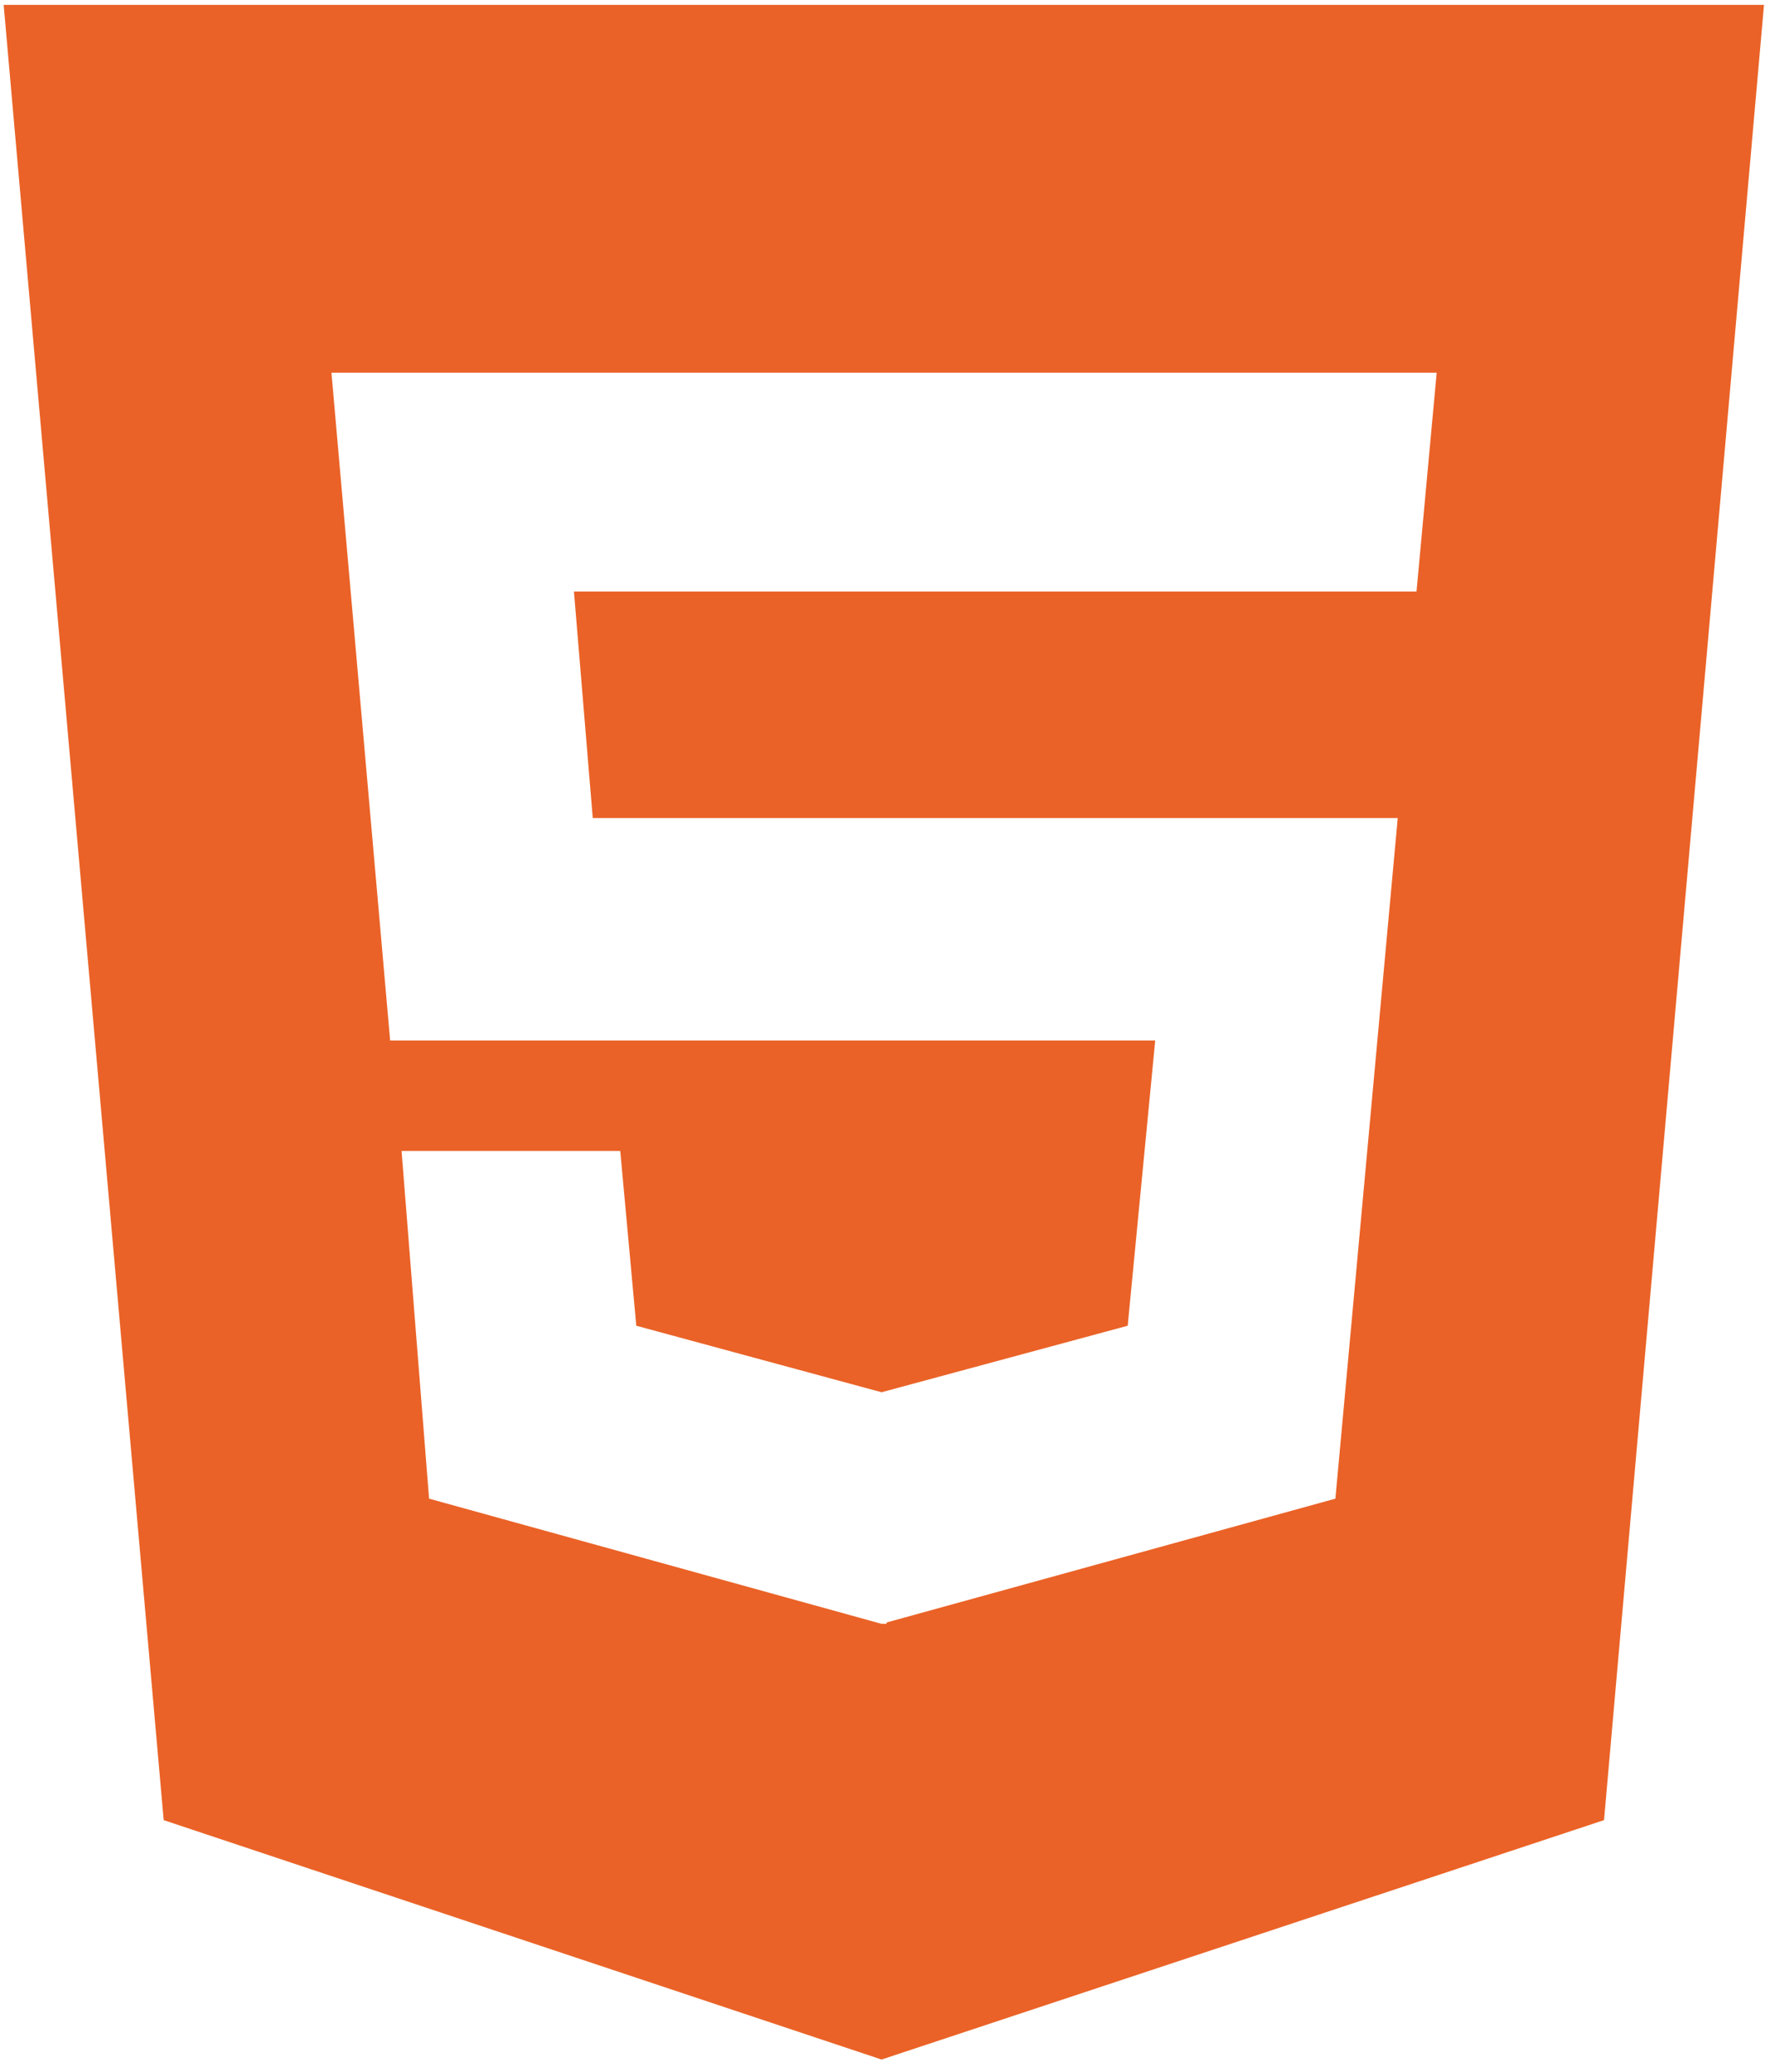 <?xml version="1.0" encoding="UTF-8" standalone="no"?>
<!DOCTYPE svg PUBLIC "-//W3C//DTD SVG 1.1//EN" "http://www.w3.org/Graphics/SVG/1.1/DTD/svg11.dtd">
<svg version="1.1" xmlns="http://www.w3.org/2000/svg" xmlns:xlink="http://www.w3.org/1999/xlink" preserveAspectRatio="xMidYMid meet" viewBox="79 39 484 564" width="480" height="560"><defs><path d="M319.38 600L123.63 534.75L80 40L560 40L516.38 534.75L319.38 600ZM185.38 322.25L394 322.25L386.5 400L319.38 418.13L252.5 400L248.13 352.38L188.5 352.38L196 447.13L319.38 481.25L320.75 481.25L320.75 480.88L443.13 447.13L460.13 261.63L240.63 261.63L235.5 199.88L465.25 199.88L470.75 140.25L169.38 140.25L185.38 322.25Z" id="aqcAhqWf2"></path></defs><g><g><use xlink:href="#aqcAhqWf2" opacity="1" fill="#ea6227" fill-opacity="1"></use><g><use xlink:href="#aqcAhqWf2" opacity="1" fill-opacity="0" stroke="#000000" stroke-width="1" stroke-opacity="0"></use></g></g></g></svg>